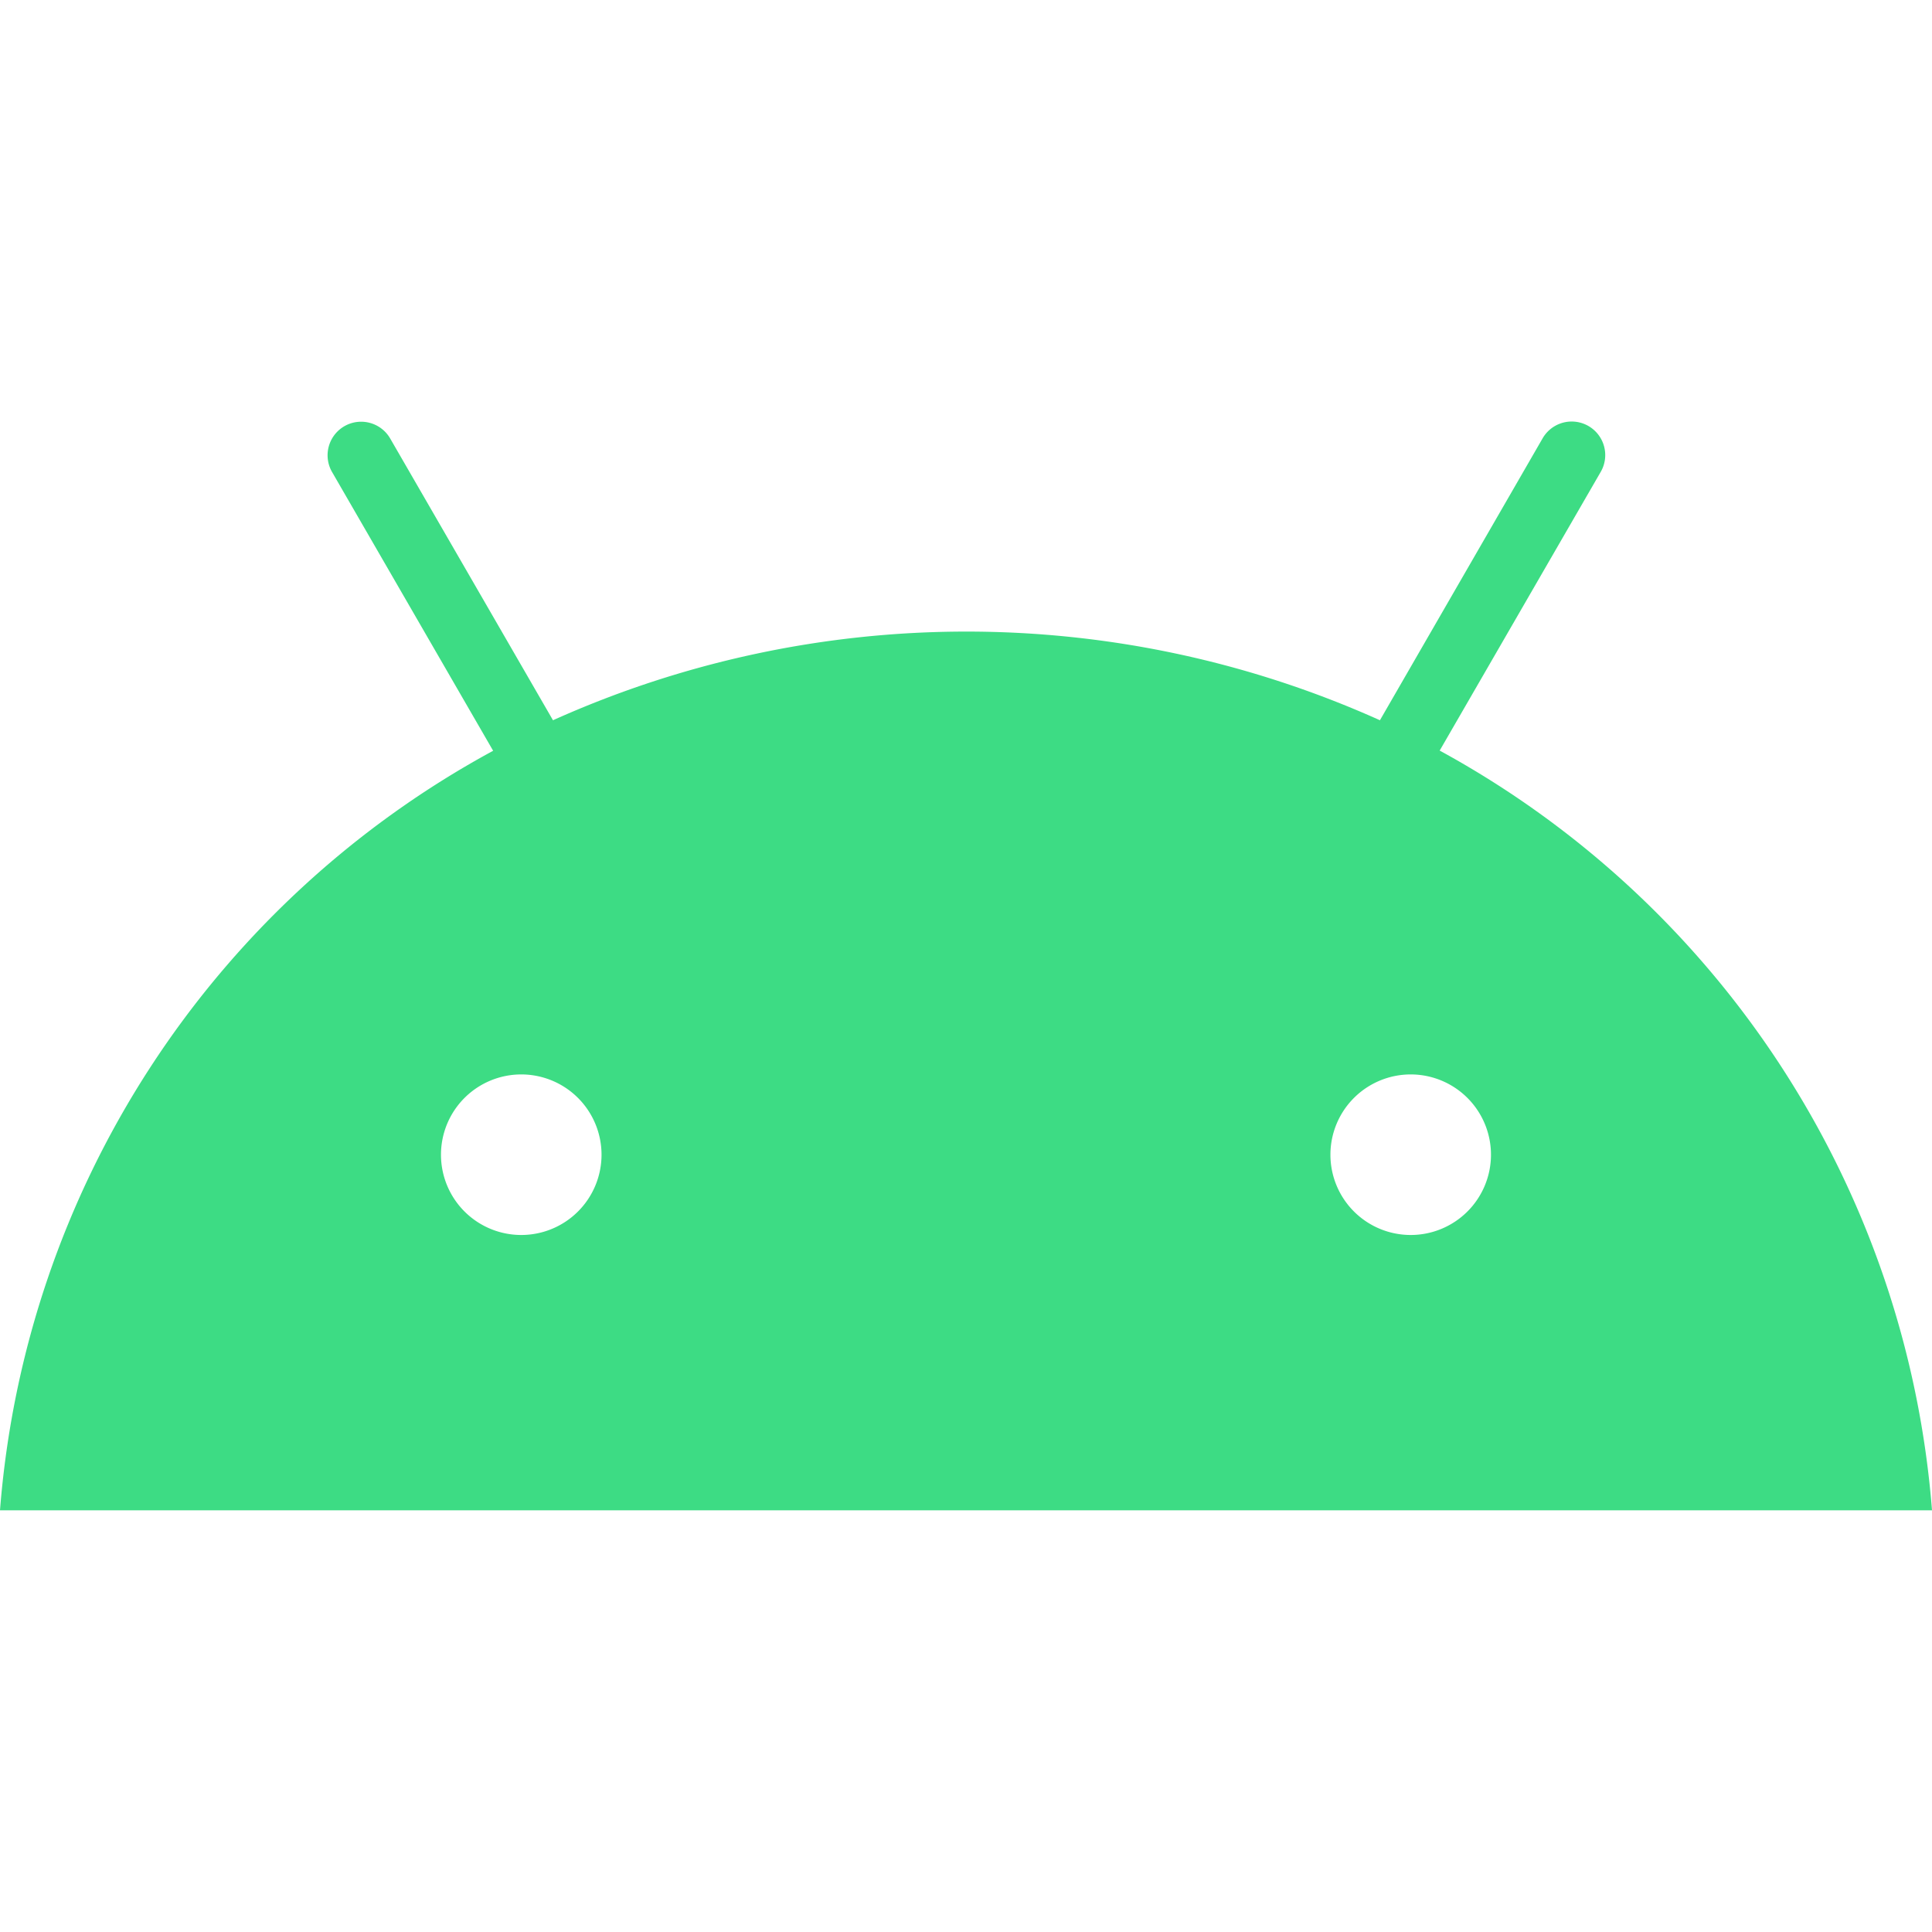 <svg xmlns="http://www.w3.org/2000/svg" width="40" height="40" viewBox="0 0 40 40"><defs><style>.a{fill:none;}.b{fill:#3ddc84;}</style></defs><g transform="translate(-155 -5606)"><rect class="a" width="40" height="40" transform="translate(155 5606)"/><path class="b" d="M29.807,6.728,33.14.96a.693.693,0,1,0-1.2-.7L28.57,6.1a20.877,20.877,0,0,0-17.121,0L8.077.264a.693.693,0,1,0-1.2.7l3.333,5.768A19.621,19.621,0,0,0,0,22.457H40A19.667,19.667,0,0,0,29.807,6.728ZM10.792,16.757a1.662,1.662,0,1,1,1.662-1.662h0A1.662,1.662,0,0,1,10.792,16.757Zm18.415,0a1.662,1.662,0,1,1,1.662-1.662A1.662,1.662,0,0,1,29.208,16.757Z" transform="translate(155 5614.812)"/></g></svg>
